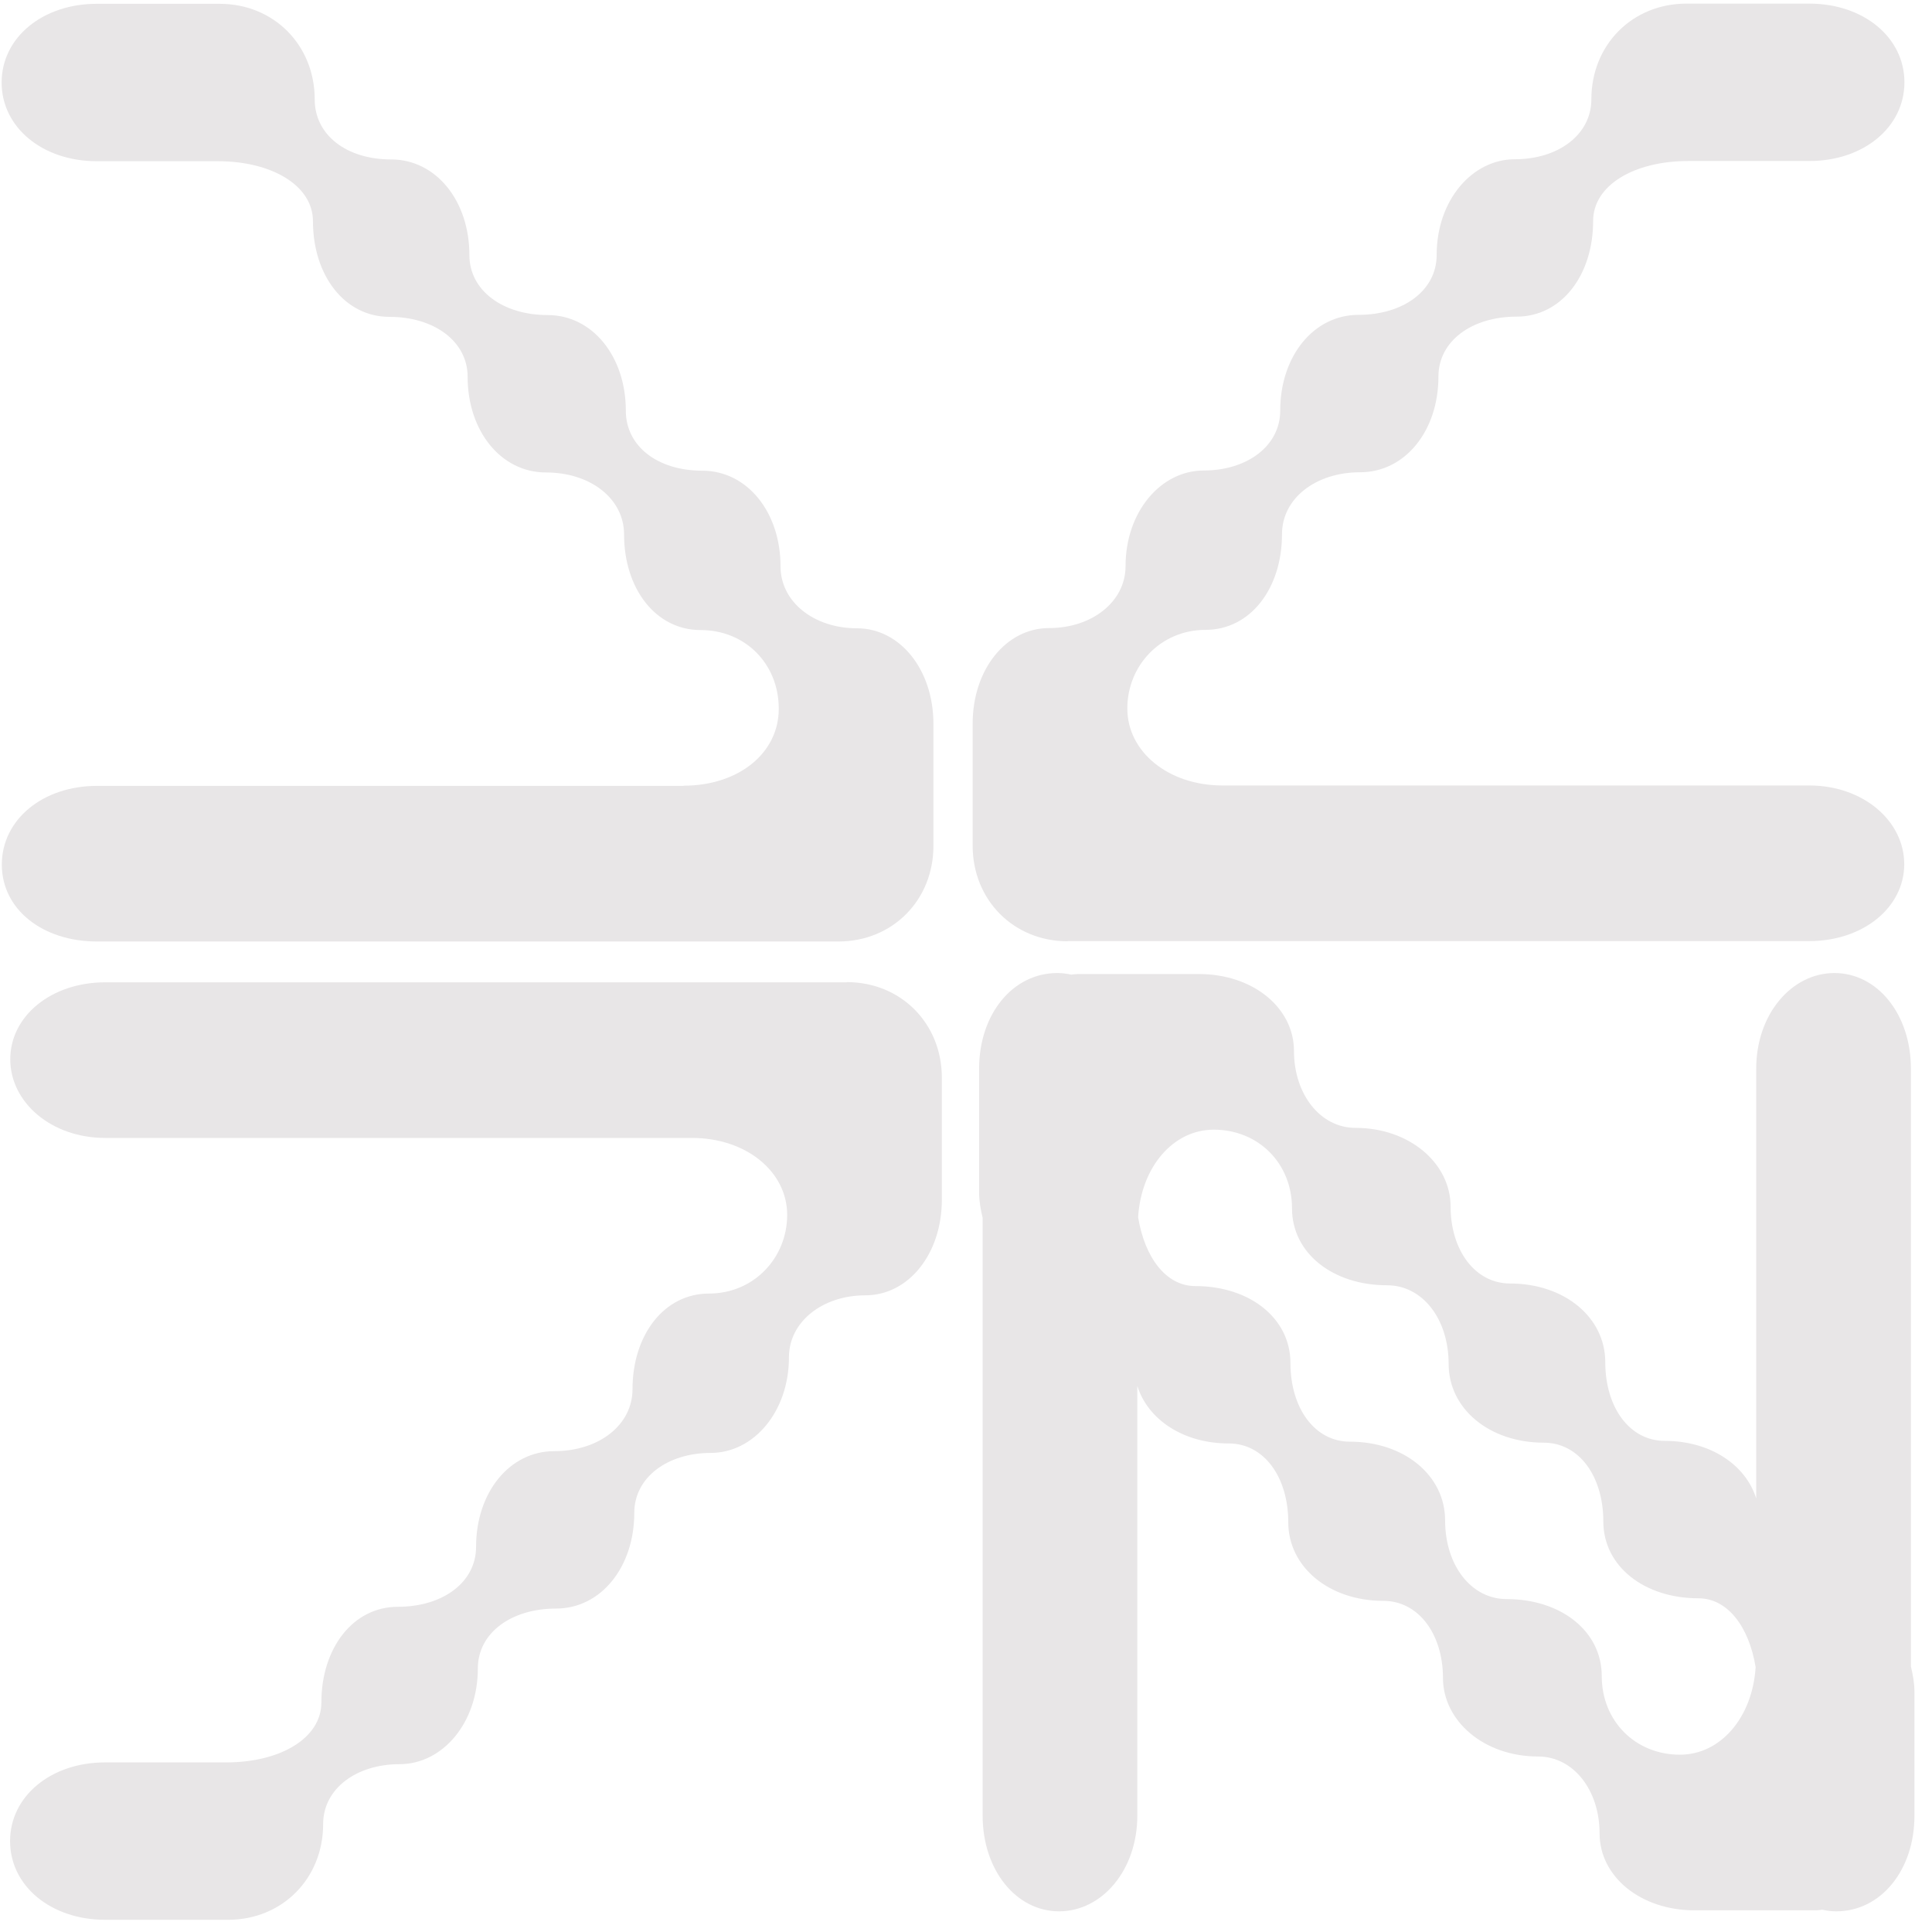 <svg width="70" height="70" viewBox="0 0 70 70" fill="none" xmlns="http://www.w3.org/2000/svg">
<path d="M69.236 60.382V38.721C69.236 36.749 68.021 35.255 66.466 35.255C64.91 35.255 63.631 36.749 63.631 38.721V54.293C63.248 53.064 61.955 52.206 60.321 52.206C59.036 52.206 58.162 50.984 58.162 49.355C58.162 47.726 56.678 46.504 54.717 46.504C53.431 46.504 52.558 45.282 52.558 43.717C52.558 42.152 51.073 40.865 49.113 40.865C47.834 40.865 46.883 39.643 46.883 38.078C46.883 36.513 45.398 35.291 43.438 35.291H39.048C38.97 35.291 38.892 35.305 38.813 35.312C38.65 35.277 38.48 35.255 38.309 35.255C36.69 35.255 35.475 36.749 35.475 38.721V43.202C35.475 43.524 35.532 43.831 35.603 44.124V65.785C35.603 67.757 36.818 69.251 38.373 69.251C39.929 69.251 41.207 67.757 41.207 65.785V50.213C41.591 51.442 42.883 52.299 44.517 52.299C45.803 52.299 46.676 53.522 46.676 55.151C46.676 56.78 48.161 58.002 50.121 58.002C51.407 58.002 52.281 59.224 52.281 60.789C52.281 62.354 53.765 63.641 55.726 63.641C57.011 63.641 57.956 64.863 57.956 66.428C57.956 67.993 59.441 69.215 61.401 69.215H65.791C65.869 69.215 65.947 69.201 66.025 69.193C66.189 69.229 66.359 69.251 66.529 69.251C68.149 69.251 69.364 67.757 69.364 65.785V61.304C69.364 60.982 69.307 60.675 69.236 60.382ZM60.868 63.576C59.249 63.576 58.034 62.354 58.034 60.725C58.034 59.096 56.55 57.938 54.589 57.938C53.304 57.938 52.359 56.716 52.359 55.087C52.359 53.457 50.874 52.235 48.914 52.235C47.628 52.235 46.755 51.013 46.755 49.384C46.755 47.754 45.27 46.597 43.31 46.597C42.251 46.597 41.477 45.568 41.236 44.103C41.349 42.28 42.507 40.93 43.977 40.93C45.597 40.93 46.812 42.152 46.812 43.781C46.812 45.41 48.296 46.568 50.257 46.568C51.542 46.568 52.487 47.79 52.487 49.419C52.487 51.049 53.971 52.271 55.932 52.271C57.217 52.271 58.091 53.493 58.091 55.122C58.091 56.752 59.576 57.909 61.536 57.909C62.594 57.909 63.369 58.938 63.61 60.403C63.496 62.226 62.339 63.576 60.868 63.576Z" fill="#E8E6E7"/>
<path d="M30.68 35.591H3.817C1.856 35.591 0.372 36.813 0.372 38.378C0.372 39.943 1.856 41.23 3.817 41.23H25.076C27.037 41.23 28.521 42.452 28.521 44.017C28.521 45.582 27.306 46.868 25.687 46.868C24.067 46.868 22.917 48.362 22.917 50.334C22.917 51.628 21.702 52.578 20.083 52.578C18.463 52.578 17.249 54.072 17.249 56.044C17.249 57.338 16.034 58.217 14.415 58.217C12.795 58.217 11.644 59.71 11.644 61.683C11.644 62.976 10.16 63.855 8.199 63.855H3.81C1.849 63.855 0.365 65.077 0.365 66.707C0.365 68.336 1.849 69.558 3.81 69.558H8.263C10.224 69.558 11.708 68.064 11.708 66.092C11.708 64.798 12.923 63.919 14.479 63.919C16.034 63.919 17.313 62.426 17.313 60.453C17.313 59.16 18.527 58.281 20.147 58.281C21.766 58.281 22.981 56.787 22.981 54.815C22.981 53.522 24.195 52.642 25.751 52.642C27.306 52.642 28.585 51.149 28.585 49.176C28.585 47.89 29.8 46.932 31.355 46.932C32.911 46.932 34.125 45.439 34.125 43.467V39.05C34.125 37.078 32.641 35.584 30.68 35.584V35.591Z" fill="#E8E6E7"/>
<path d="M38.686 34.098H65.549C67.51 34.098 68.994 32.876 68.994 31.311C68.994 29.746 67.51 28.459 65.549 28.459H44.29C42.33 28.459 40.845 27.237 40.845 25.672C40.845 24.107 42.06 22.821 43.679 22.821C45.299 22.821 46.449 21.327 46.449 19.355C46.449 18.061 47.664 17.111 49.283 17.111C50.903 17.111 52.117 15.617 52.117 13.645C52.117 12.351 53.332 11.472 54.952 11.472C56.571 11.472 57.722 9.979 57.722 8.006C57.722 6.713 59.206 5.834 61.167 5.834H65.556C67.517 5.834 69.001 4.612 69.001 2.982C69.001 1.353 67.517 0.131 65.556 0.131H61.103C59.142 0.131 57.658 1.625 57.658 3.597C57.658 4.891 56.443 5.77 54.888 5.77C53.332 5.77 52.053 7.263 52.053 9.236C52.053 10.529 50.839 11.408 49.219 11.408C47.6 11.408 46.385 12.902 46.385 14.874C46.385 16.168 45.171 17.047 43.615 17.047C42.06 17.047 40.781 18.54 40.781 20.512C40.781 21.799 39.566 22.756 38.011 22.756C36.455 22.756 35.241 24.25 35.241 26.222V30.639C35.241 32.611 36.725 34.105 38.686 34.105V34.098Z" fill="#E8E6E7"/>
<path d="M24.771 28.474H3.511C1.551 28.474 0.066 29.696 0.066 31.325C0.066 32.955 1.551 34.112 3.511 34.112H30.375C32.335 34.112 33.82 32.619 33.82 30.646V26.23C33.82 24.257 32.605 22.764 31.05 22.764C29.494 22.764 28.28 21.813 28.28 20.52C28.28 18.547 27.065 17.054 25.445 17.054C23.826 17.054 22.675 16.168 22.675 14.881C22.675 12.909 21.461 11.415 19.841 11.415C18.222 11.415 17.007 10.529 17.007 9.243C17.007 7.27 15.793 5.777 14.173 5.777C12.553 5.777 11.403 4.891 11.403 3.604C11.403 1.632 9.918 0.138 7.958 0.138H3.504C1.544 0.138 0.059 1.36 0.059 2.99C0.059 4.619 1.544 5.841 3.504 5.841H7.894C9.854 5.841 11.339 6.727 11.339 8.014C11.339 9.986 12.49 11.48 14.109 11.48C15.729 11.48 16.943 12.366 16.943 13.652C16.943 15.625 18.158 17.118 19.777 17.118C21.397 17.118 22.611 18.069 22.611 19.362C22.611 21.334 23.762 22.828 25.382 22.828C27.001 22.828 28.216 24.05 28.216 25.68C28.216 27.309 26.731 28.467 24.771 28.467V28.474Z" fill="#E8E6E7"/>
</svg>
